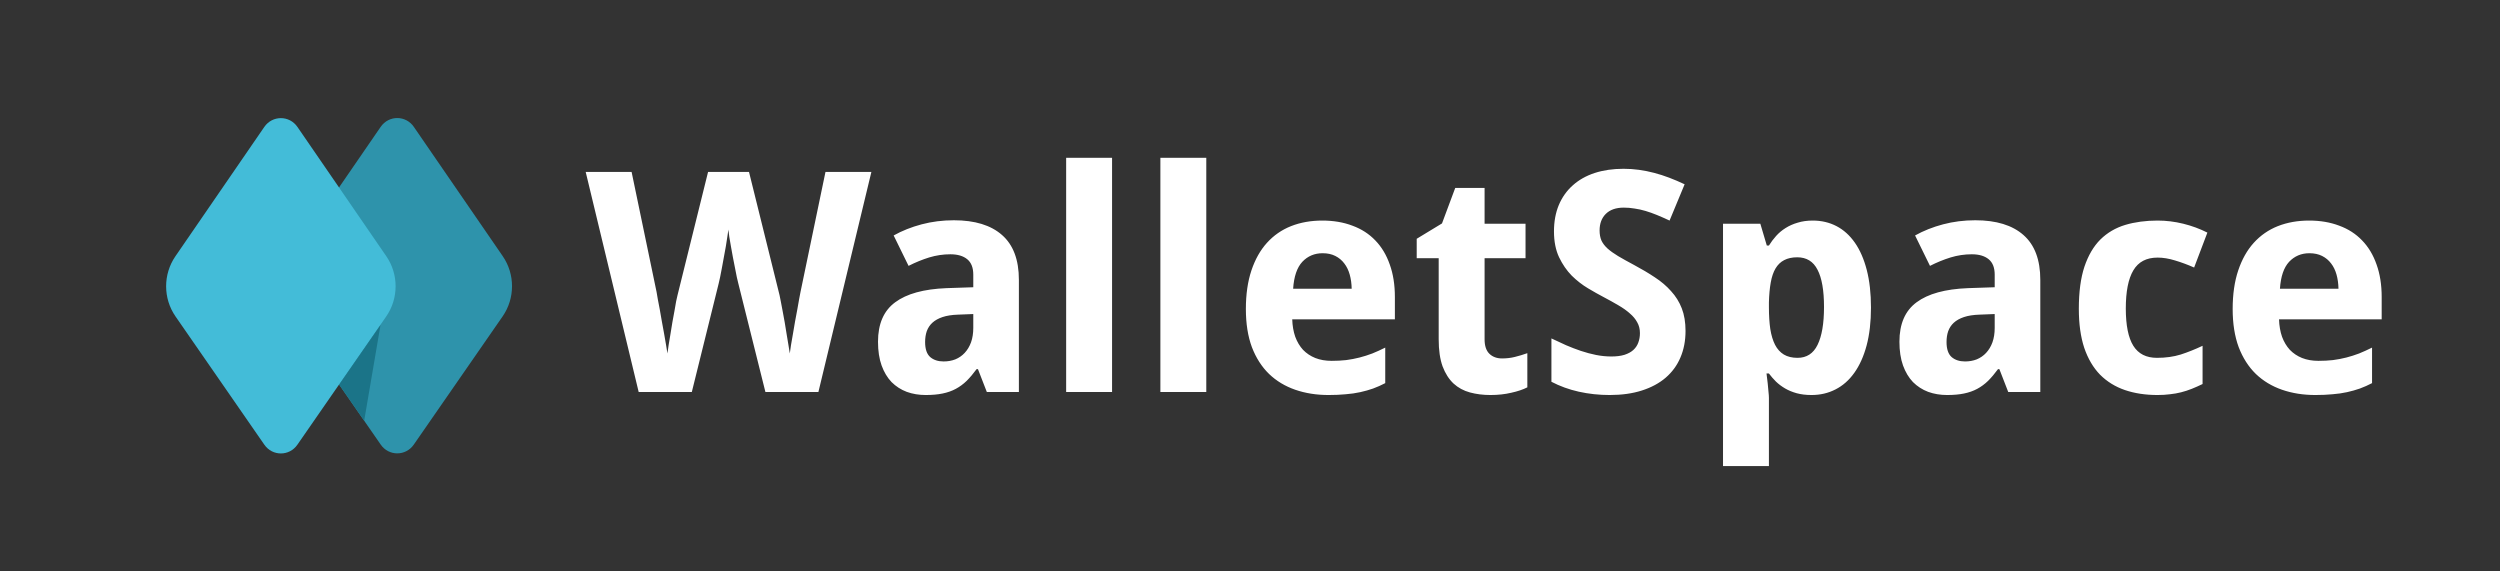 <svg width="2433" height="556" viewBox="0 0 2433 556" fill="none" xmlns="http://www.w3.org/2000/svg">
<rect x="0" y="0" width="2433" height="556" fill="#333333" stroke="none"/>
<path d="M284.042 307.865C271.906 290.347 271.866 266.876 283.941 249.315L370.482 123.454C378.346 112.017 394.872 112.017 402.736 123.454L489.278 249.315C501.353 266.876 501.312 290.347 489.176 307.865L402.696 432.694C394.827 444.053 378.392 444.053 370.523 432.694L284.042 307.865Z" fill="#2E93AB"/>
<path d="M170.806 307.954C158.672 290.435 158.632 266.96 170.705 249.396L257.216 123.543C265.079 112.105 281.603 112.105 289.466 123.543L375.977 249.396C388.051 266.96 388.01 290.435 375.876 307.954L289.425 432.777C281.557 444.137 265.125 444.137 257.257 432.777L170.806 307.954Z" fill="#43BCD8"/>
<path d="M354.425 409.425L330.034 374.324L370.32 316.27L354.425 409.425Z" fill="#1B7488"/>
<path d="M796.465 381.5H744.902L718.535 275.885C718.145 274.42 717.656 272.369 717.07 269.732C716.582 267.096 715.996 264.117 715.312 260.797C714.629 257.477 713.945 254.01 713.262 250.396C712.578 246.783 711.943 243.268 711.357 239.85C710.771 236.432 710.234 233.307 709.746 230.475C709.355 227.545 709.062 225.201 708.867 223.443C708.672 225.201 708.33 227.545 707.842 230.475C707.451 233.307 706.963 236.432 706.377 239.85C705.791 243.17 705.156 246.637 704.473 250.25C703.887 253.863 703.252 257.33 702.568 260.65C701.982 263.971 701.396 266.998 700.811 269.732C700.225 272.467 699.736 274.615 699.346 276.178L673.271 381.5H621.562L570 167.34H614.678L638.994 284.234C639.287 285.797 639.678 288.092 640.166 291.119C640.752 294.049 641.387 297.369 642.07 301.08C642.754 304.791 643.438 308.697 644.121 312.799C644.902 316.9 645.635 320.904 646.318 324.811C647.002 328.717 647.637 332.379 648.223 335.797C648.809 339.117 649.248 341.852 649.541 344C649.834 341.852 650.225 339.117 650.713 335.797C651.299 332.477 651.885 328.961 652.471 325.25C653.057 321.441 653.691 317.535 654.375 313.531C655.156 309.527 655.84 305.816 656.426 302.398C657.012 298.883 657.549 295.807 658.037 293.17C658.623 290.436 659.062 288.482 659.355 287.311L689.092 167.34H728.936L758.672 287.311C758.965 288.482 759.355 290.436 759.844 293.17C760.43 295.807 761.016 298.883 761.602 302.398C762.285 305.816 762.969 309.527 763.652 313.531C764.336 317.535 764.971 321.441 765.557 325.25C766.24 328.961 766.826 332.477 767.314 335.797C767.9 339.117 768.34 341.852 768.633 344C768.926 341.852 769.316 339.117 769.805 335.797C770.391 332.379 771.025 328.717 771.709 324.811C772.393 320.904 773.076 316.9 773.76 312.799C774.541 308.697 775.273 304.791 775.957 301.08C776.641 297.369 777.227 294.049 777.715 291.119C778.301 288.092 778.74 285.797 779.033 284.234L803.35 167.34H848.027L796.465 381.5ZM960.381 381.5L951.738 359.234H950.42C947.197 363.629 943.975 367.438 940.752 370.66C937.529 373.785 934.014 376.373 930.205 378.424C926.396 380.475 922.1 381.988 917.314 382.965C912.627 383.941 907.158 384.43 900.908 384.43C894.268 384.43 888.115 383.404 882.451 381.354C876.787 379.205 871.855 376.031 867.656 371.832C863.555 367.535 860.332 362.164 857.988 355.719C855.645 349.176 854.473 341.461 854.473 332.574C854.473 315.191 860.039 302.398 871.172 294.195C882.305 285.895 898.955 281.305 921.123 280.426L947.197 279.547V267.242C947.197 260.504 945.244 255.523 941.338 252.301C937.432 249.078 931.963 247.467 924.932 247.467C917.9 247.467 911.016 248.492 904.277 250.543C897.637 252.594 890.947 255.328 884.209 258.746L869.707 229.156C877.91 224.566 886.992 220.953 896.953 218.316C906.914 215.68 917.363 214.361 928.301 214.361C948.711 214.361 964.336 219.146 975.176 228.717C986.113 238.287 991.582 252.838 991.582 272.369V381.5H960.381ZM947.197 305.621L932.402 306.207C926.445 306.402 921.416 307.184 917.314 308.551C913.213 309.918 909.893 311.773 907.354 314.117C904.912 316.363 903.105 319.098 901.934 322.32C900.859 325.445 900.322 328.961 900.322 332.867C900.322 339.703 901.982 344.586 905.303 347.516C908.623 350.348 912.969 351.764 918.34 351.764C922.441 351.764 926.25 351.08 929.766 349.713C933.281 348.248 936.309 346.148 938.848 343.414C941.484 340.582 943.535 337.164 945 333.16C946.465 329.059 947.197 324.371 947.197 319.098V305.621ZM1082.26 381.5H1037.58V153.57H1082.26V381.5ZM1173.96 381.5H1129.28V153.57H1173.96V381.5ZM1287.19 246.441C1279.28 246.441 1272.69 249.225 1267.41 254.791C1262.24 260.357 1259.26 269.098 1258.48 281.012H1315.46C1315.36 276.031 1314.73 271.441 1313.55 267.242C1312.38 263.043 1310.62 259.43 1308.28 256.402C1305.94 253.277 1303.01 250.836 1299.49 249.078C1295.98 247.32 1291.88 246.441 1287.19 246.441ZM1292.9 384.43C1281.18 384.43 1270.39 382.721 1260.53 379.303C1250.66 375.885 1242.17 370.758 1235.04 363.922C1227.91 356.988 1222.34 348.297 1218.34 337.848C1214.43 327.301 1212.48 314.947 1212.48 300.787C1212.48 286.432 1214.29 273.883 1217.9 263.141C1221.51 252.398 1226.54 243.463 1232.99 236.334C1239.53 229.107 1247.34 223.688 1256.43 220.074C1265.61 216.461 1275.76 214.654 1286.89 214.654C1297.73 214.654 1307.5 216.314 1316.19 219.635C1324.98 222.857 1332.4 227.643 1338.46 233.99C1344.61 240.338 1349.3 248.15 1352.52 257.428C1355.84 266.607 1357.5 277.154 1357.5 289.068V310.748H1257.6C1257.79 316.998 1258.77 322.662 1260.53 327.74C1262.38 332.721 1264.92 336.969 1268.14 340.484C1271.46 343.902 1275.42 346.539 1280.01 348.395C1284.7 350.25 1290.02 351.178 1295.98 351.178C1300.96 351.178 1305.64 350.934 1310.04 350.445C1314.53 349.859 1318.88 349.029 1323.08 347.955C1327.28 346.881 1331.43 345.562 1335.53 344C1339.63 342.34 1343.83 340.436 1348.12 338.287V372.857C1344.22 374.908 1340.26 376.666 1336.26 378.131C1332.35 379.498 1328.2 380.67 1323.81 381.646C1319.41 382.623 1314.68 383.307 1309.6 383.697C1304.52 384.186 1298.96 384.43 1292.9 384.43ZM1461.8 348.834C1466.19 348.834 1470.34 348.346 1474.25 347.369C1478.25 346.393 1482.3 345.172 1486.41 343.707V376.959C1482.21 379.107 1476.98 380.865 1470.73 382.232C1464.58 383.697 1457.84 384.43 1450.52 384.43C1443.39 384.43 1436.75 383.6 1430.6 381.939C1424.44 380.279 1419.12 377.398 1414.63 373.297C1410.14 369.098 1406.57 363.531 1403.94 356.598C1401.4 349.566 1400.13 340.777 1400.13 330.23V251.275H1378.74V232.379L1403.35 217.438L1416.24 182.867H1444.8V217.73H1484.65V251.275H1444.8V330.23C1444.8 336.578 1446.37 341.266 1449.49 344.293C1452.62 347.32 1456.72 348.834 1461.8 348.834ZM1640.36 322.027C1640.36 331.598 1638.7 340.24 1635.38 347.955C1632.16 355.572 1627.37 362.115 1621.03 367.584C1614.78 372.955 1607.06 377.105 1597.88 380.035C1588.8 382.965 1578.35 384.43 1566.53 384.43C1556.18 384.43 1546.17 383.355 1536.5 381.207C1526.93 379.059 1518.05 375.836 1509.84 371.539V329.352C1514.53 331.598 1519.27 333.795 1524.05 335.943C1528.84 337.994 1533.67 339.85 1538.55 341.51C1543.54 343.17 1548.47 344.488 1553.35 345.465C1558.33 346.441 1563.26 346.93 1568.14 346.93C1573.12 346.93 1577.37 346.393 1580.89 345.318C1584.5 344.146 1587.38 342.584 1589.53 340.631C1591.78 338.58 1593.39 336.188 1594.37 333.453C1595.44 330.621 1595.98 327.545 1595.98 324.225C1595.98 320.221 1595.1 316.705 1593.34 313.678C1591.68 310.553 1589.29 307.672 1586.16 305.035C1583.13 302.301 1579.42 299.664 1575.03 297.125C1570.73 294.586 1565.9 291.9 1560.53 289.068C1556.04 286.725 1551.01 283.893 1545.44 280.572C1539.87 277.252 1534.6 273.15 1529.62 268.268C1524.74 263.287 1520.63 257.33 1517.31 250.396C1513.99 243.365 1512.33 234.967 1512.33 225.201C1512.33 215.631 1513.9 207.086 1517.02 199.566C1520.24 191.949 1524.79 185.553 1530.64 180.377C1536.5 175.104 1543.58 171.1 1551.88 168.365C1560.28 165.631 1569.66 164.264 1580.01 164.264C1585.19 164.264 1590.21 164.605 1595.1 165.289C1600.08 165.973 1604.96 166.949 1609.75 168.219C1614.63 169.488 1619.51 171.051 1624.39 172.906C1629.28 174.762 1634.31 176.91 1639.48 179.352L1624.83 214.654C1620.44 212.604 1616.34 210.797 1612.53 209.234C1608.72 207.672 1605.01 206.354 1601.4 205.279C1597.78 204.205 1594.22 203.424 1590.7 202.936C1587.29 202.35 1583.82 202.057 1580.3 202.057C1572.69 202.057 1566.83 204.107 1562.72 208.209C1558.72 212.213 1556.72 217.584 1556.72 224.322C1556.72 227.936 1557.3 231.158 1558.48 233.99C1559.75 236.725 1561.7 239.312 1564.34 241.754C1567.07 244.195 1570.54 246.686 1574.74 249.225C1579.03 251.764 1584.21 254.645 1590.26 257.867C1597.59 261.773 1604.33 265.777 1610.48 269.879C1616.63 273.883 1621.9 278.375 1626.3 283.355C1630.79 288.238 1634.26 293.805 1636.7 300.055C1639.14 306.305 1640.36 313.629 1640.36 322.027ZM1762.97 384.43C1757.6 384.43 1752.76 383.844 1748.47 382.672C1744.27 381.5 1740.51 379.938 1737.19 377.984C1733.87 376.031 1730.94 373.834 1728.4 371.393C1725.86 368.854 1723.56 366.217 1721.51 363.482H1719.17C1719.56 366.9 1719.95 370.123 1720.34 373.15C1720.63 375.689 1720.88 378.326 1721.07 381.061C1721.37 383.697 1721.51 385.748 1721.51 387.213V453.57H1676.84V217.73H1713.16L1719.46 238.971H1721.51C1723.56 235.65 1725.91 232.525 1728.54 229.596C1731.18 226.666 1734.21 224.127 1737.63 221.979C1741.14 219.732 1745.1 217.975 1749.49 216.705C1753.89 215.338 1758.77 214.654 1764.14 214.654C1772.64 214.654 1780.35 216.461 1787.29 220.074C1794.22 223.688 1800.18 229.059 1805.16 236.188C1810.14 243.316 1813.99 252.154 1816.73 262.701C1819.46 273.248 1820.83 285.455 1820.83 299.322C1820.83 313.287 1819.41 325.592 1816.58 336.236C1813.75 346.783 1809.75 355.67 1804.57 362.896C1799.49 370.025 1793.39 375.396 1786.26 379.01C1779.23 382.623 1771.46 384.43 1762.97 384.43ZM1749.05 250.396C1744.07 250.396 1739.82 251.324 1736.31 253.18C1732.89 254.938 1730.11 257.623 1727.96 261.236C1725.81 264.85 1724.25 269.439 1723.27 275.006C1722.29 280.475 1721.71 286.871 1721.51 294.195V299.029C1721.51 306.939 1721.95 313.971 1722.83 320.123C1723.81 326.275 1725.37 331.451 1727.52 335.65C1729.67 339.752 1732.5 342.877 1736.02 345.025C1739.63 347.174 1744.07 348.248 1749.35 348.248C1758.23 348.248 1764.73 344.049 1768.83 335.65C1773.03 327.154 1775.13 314.85 1775.13 298.736C1775.13 282.623 1773.03 270.562 1768.83 262.555C1764.73 254.449 1758.13 250.396 1749.05 250.396ZM1954.42 381.5L1945.78 359.234H1944.46C1941.24 363.629 1938.02 367.438 1934.79 370.66C1931.57 373.785 1928.06 376.373 1924.25 378.424C1920.44 380.475 1916.14 381.988 1911.36 382.965C1906.67 383.941 1901.2 384.43 1894.95 384.43C1888.31 384.43 1882.16 383.404 1876.49 381.354C1870.83 379.205 1865.9 376.031 1861.7 371.832C1857.6 367.535 1854.38 362.164 1852.03 355.719C1849.69 349.176 1848.52 341.461 1848.52 332.574C1848.52 315.191 1854.08 302.398 1865.21 294.195C1876.35 285.895 1893 281.305 1915.17 280.426L1941.24 279.547V267.242C1941.24 260.504 1939.29 255.523 1935.38 252.301C1931.47 249.078 1926.01 247.467 1918.97 247.467C1911.94 247.467 1905.06 248.492 1898.32 250.543C1891.68 252.594 1884.99 255.328 1878.25 258.746L1863.75 229.156C1871.95 224.566 1881.04 220.953 1891 218.316C1900.96 215.68 1911.41 214.361 1922.34 214.361C1942.75 214.361 1958.38 219.146 1969.22 228.717C1980.16 238.287 1985.62 252.838 1985.62 272.369V381.5H1954.42ZM1941.24 305.621L1926.45 306.207C1920.49 306.402 1915.46 307.184 1911.36 308.551C1907.26 309.918 1903.94 311.773 1901.4 314.117C1898.96 316.363 1897.15 319.098 1895.98 322.32C1894.9 325.445 1894.37 328.961 1894.37 332.867C1894.37 339.703 1896.03 344.586 1899.35 347.516C1902.67 350.348 1907.01 351.764 1912.38 351.764C1916.48 351.764 1920.29 351.08 1923.81 349.713C1927.32 348.248 1930.35 346.148 1932.89 343.414C1935.53 340.582 1937.58 337.164 1939.04 333.16C1940.51 329.059 1941.24 324.371 1941.24 319.098V305.621ZM2099.74 384.43C2088.02 384.43 2077.42 382.818 2067.95 379.596C2058.57 376.373 2050.52 371.393 2043.78 364.654C2037.14 357.818 2032.01 349.127 2028.4 338.58C2024.88 327.936 2023.12 315.24 2023.12 300.494C2023.12 284.186 2024.93 270.562 2028.54 259.625C2032.26 248.59 2037.43 239.752 2044.07 233.111C2050.81 226.471 2058.87 221.734 2068.24 218.902C2077.71 216.07 2088.21 214.654 2099.74 214.654C2108.13 214.654 2116.48 215.68 2124.79 217.73C2133.09 219.781 2140.9 222.662 2148.22 226.373L2135.33 260.357C2128.89 257.525 2122.69 255.23 2116.73 253.473C2110.77 251.617 2105.11 250.689 2099.74 250.689C2088.9 250.689 2081.04 254.84 2076.15 263.141C2071.27 271.344 2068.83 283.697 2068.83 300.201C2068.83 316.607 2071.27 328.717 2076.15 336.529C2081.04 344.342 2088.7 348.248 2099.15 348.248C2107.65 348.248 2115.36 347.174 2122.29 345.025C2129.23 342.779 2136.31 339.947 2143.54 336.529V373.736C2139.92 375.494 2136.41 377.057 2132.99 378.424C2129.57 379.791 2126.1 380.914 2122.59 381.793C2119.17 382.672 2115.56 383.307 2111.75 383.697C2108.04 384.186 2104.03 384.43 2099.74 384.43ZM2247.54 246.441C2239.63 246.441 2233.04 249.225 2227.76 254.791C2222.59 260.357 2219.61 269.098 2218.83 281.012H2275.81C2275.71 276.031 2275.08 271.441 2273.91 267.242C2272.73 263.043 2270.98 259.43 2268.63 256.402C2266.29 253.277 2263.36 250.836 2259.84 249.078C2256.33 247.32 2252.23 246.441 2247.54 246.441ZM2253.25 384.43C2241.53 384.43 2230.74 382.721 2220.88 379.303C2211.02 375.885 2202.52 370.758 2195.39 363.922C2188.26 356.988 2182.7 348.297 2178.69 337.848C2174.79 327.301 2172.83 314.947 2172.83 300.787C2172.83 286.432 2174.64 273.883 2178.25 263.141C2181.87 252.398 2186.89 243.463 2193.34 236.334C2199.88 229.107 2207.7 223.688 2216.78 220.074C2225.96 216.461 2236.11 214.654 2247.25 214.654C2258.09 214.654 2267.85 216.314 2276.54 219.635C2285.33 222.857 2292.75 227.643 2298.81 233.99C2304.96 240.338 2309.65 248.15 2312.87 257.428C2316.19 266.607 2317.85 277.154 2317.85 289.068V310.748H2217.95C2218.14 316.998 2219.12 322.662 2220.88 327.74C2222.73 332.721 2225.27 336.969 2228.5 340.484C2231.82 343.902 2235.77 346.539 2240.36 348.395C2245.05 350.25 2250.37 351.178 2256.33 351.178C2261.31 351.178 2266 350.934 2270.39 350.445C2274.88 349.859 2279.23 349.029 2283.43 347.955C2287.63 346.881 2291.78 345.562 2295.88 344C2299.98 342.34 2304.18 340.436 2308.48 338.287V372.857C2304.57 374.908 2300.62 376.666 2296.61 378.131C2292.71 379.498 2288.55 380.67 2284.16 381.646C2279.77 382.623 2275.03 383.307 2269.95 383.697C2264.87 384.186 2259.31 384.43 2253.25 384.43Z" fill="white"/>
</svg>
